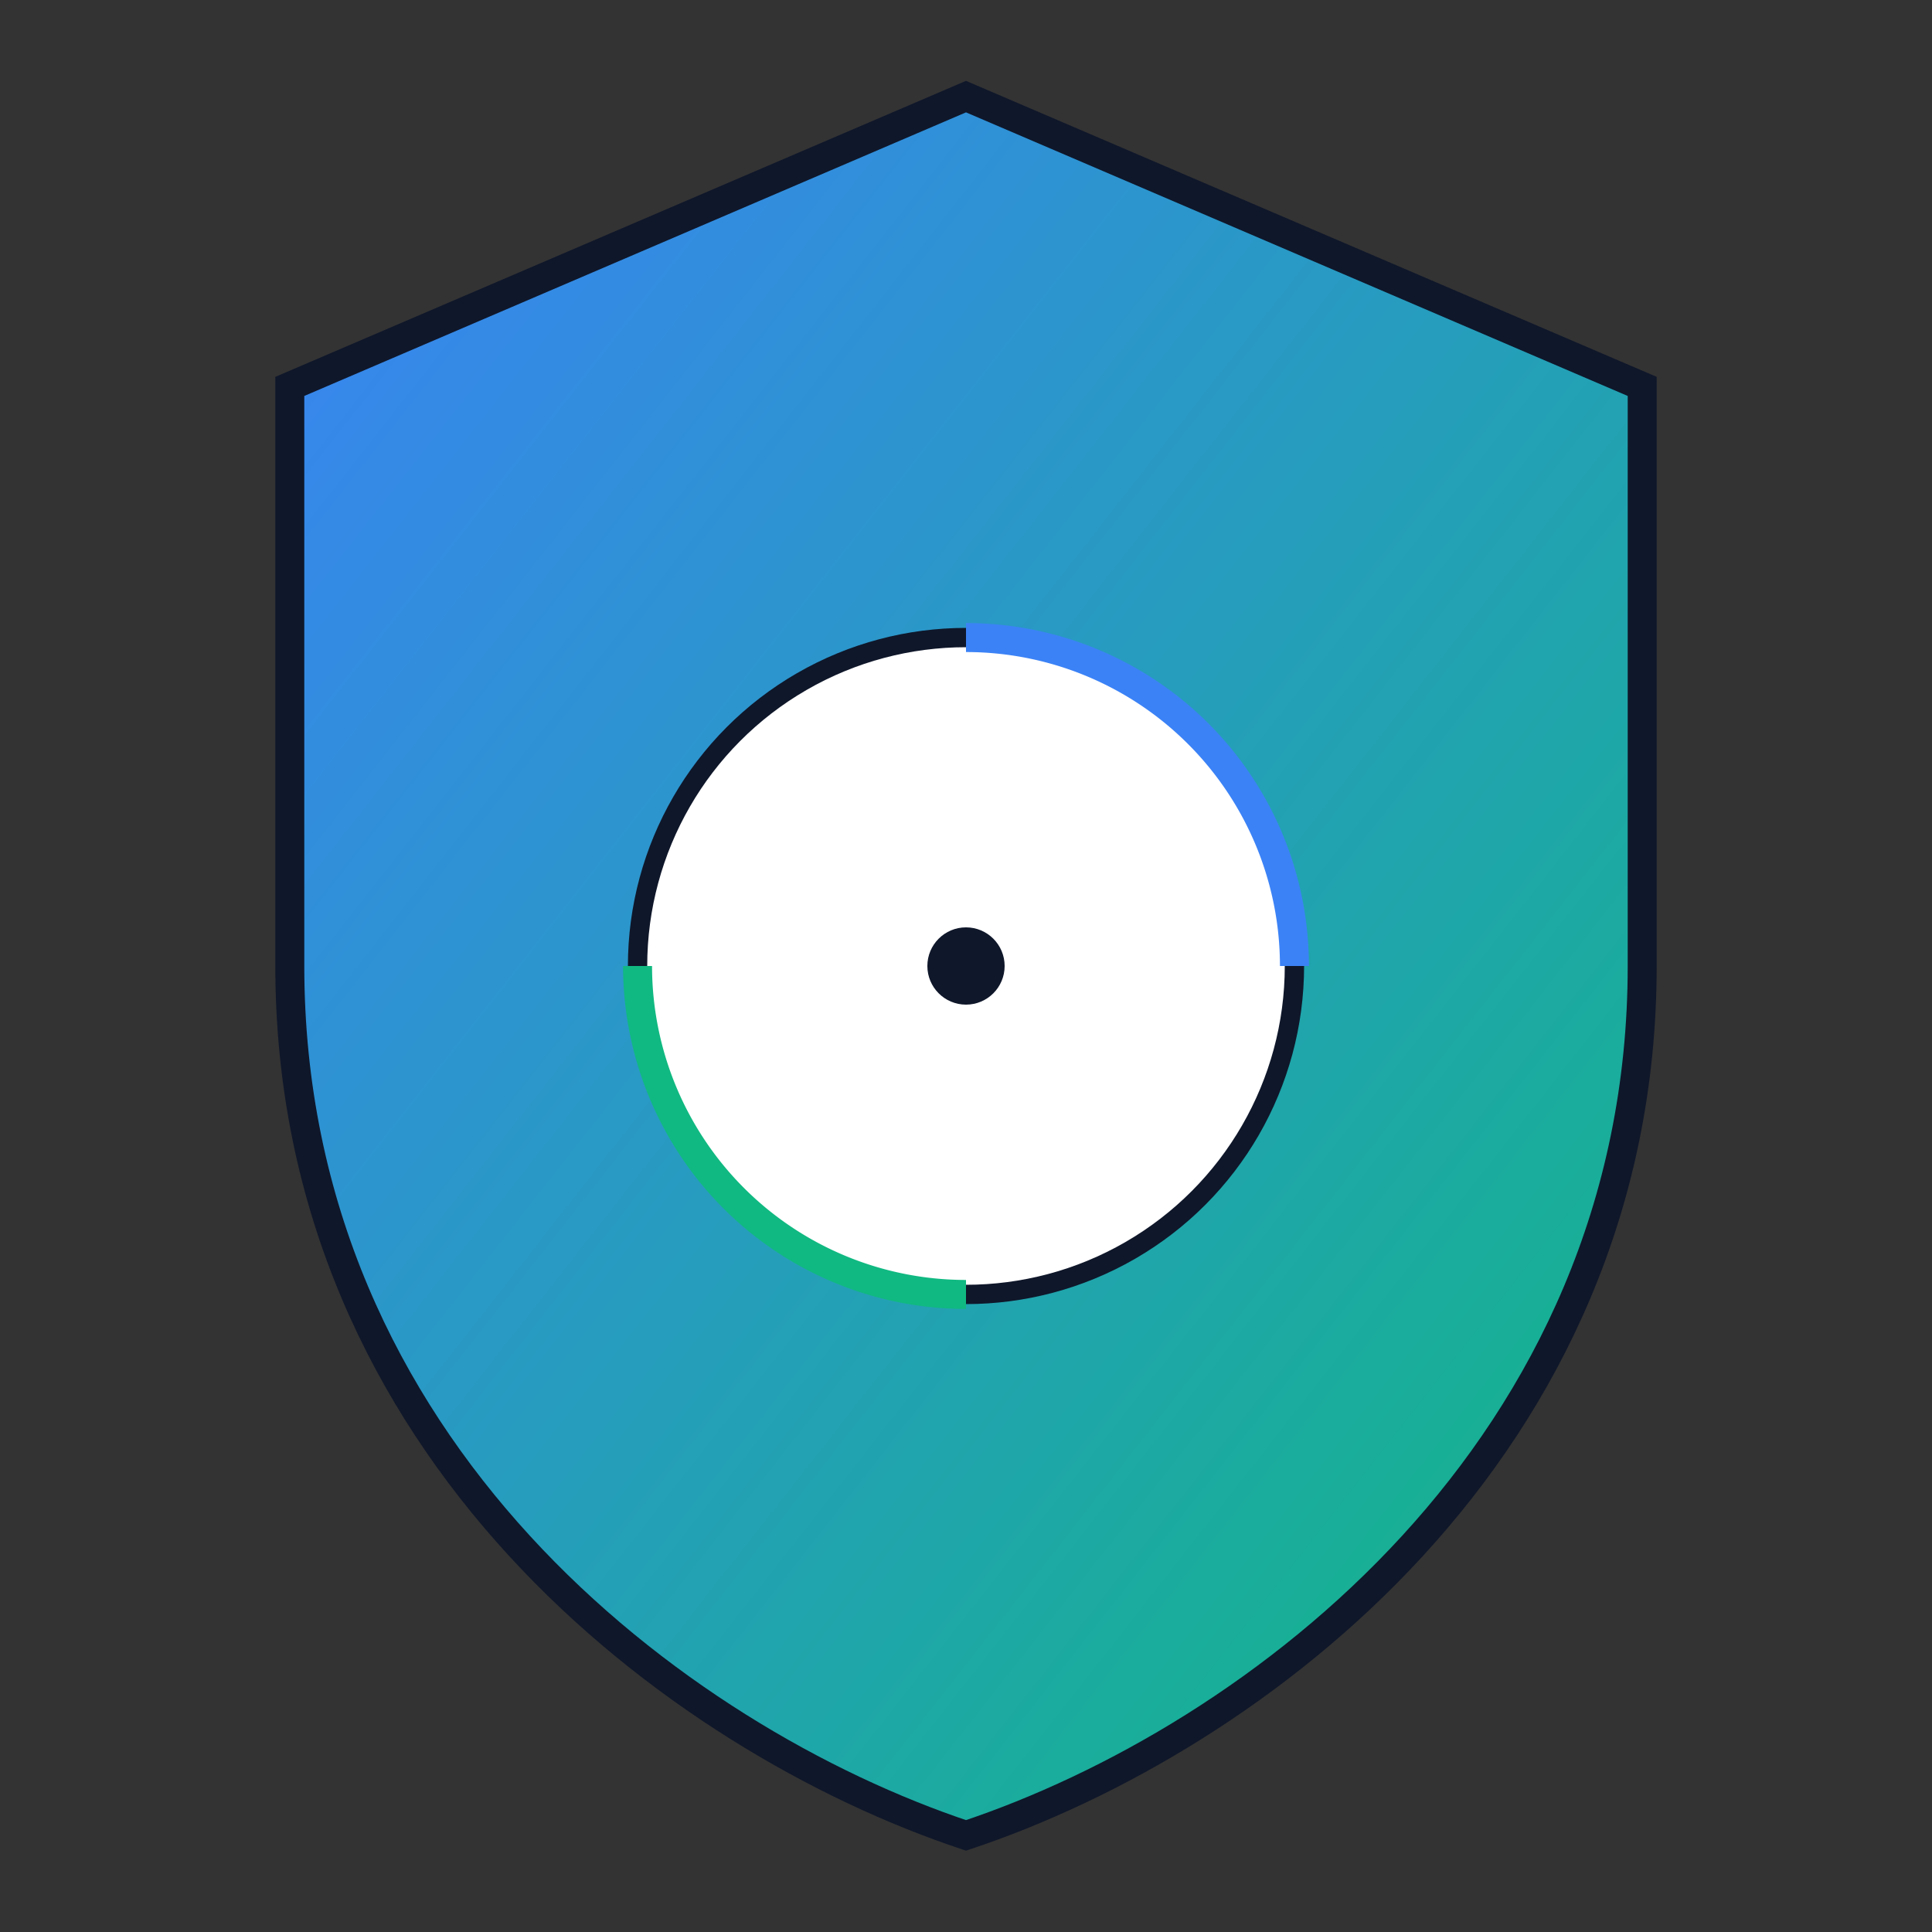 <svg width="400" height="400" viewBox="0 0 200 200" xmlns="http://www.w3.org/2000/svg" fill="none">
  <rect x="0" y="0" width="200" height="200" fill="#333333" stroke="none"/>
  <defs>
    <linearGradient id="shieldGradient" x1="0" y1="0" x2="1" y2="1">
      <stop offset="0%" stop-color="#3B82F6"/>
      <stop offset="100%" stop-color="#10B981"/>
    </linearGradient>
  </defs>

  <!-- Shield Shape -->
  <path d="M100 10 
           L170 40 
           V100 
           C170 150, 130 180, 100 190 
           C70 180, 30 150, 30 100 
           V40 
           Z" 
        fill="url(#shieldGradient)" stroke="#0F172A" stroke-width="3"/>

  <!-- Vault Inner Circle -->
  <circle cx="100" cy="100" r="34" fill="#fff" stroke="#0F172A" stroke-width="2"/>

  <!-- Dual Arc Risk Representation -->
  <path d="M100 66 A34 34 0 0 1 134 100" stroke="#3B82F6" stroke-width="3" fill="none"/>
  <path d="M100 134 A34 34 0 0 1 66 100" stroke="#10B981" stroke-width="3" fill="none"/>

  <!-- Vault Pin (Dot in Center) -->
  <circle cx="100" cy="100" r="4" fill="#0F172A"/>
</svg>
